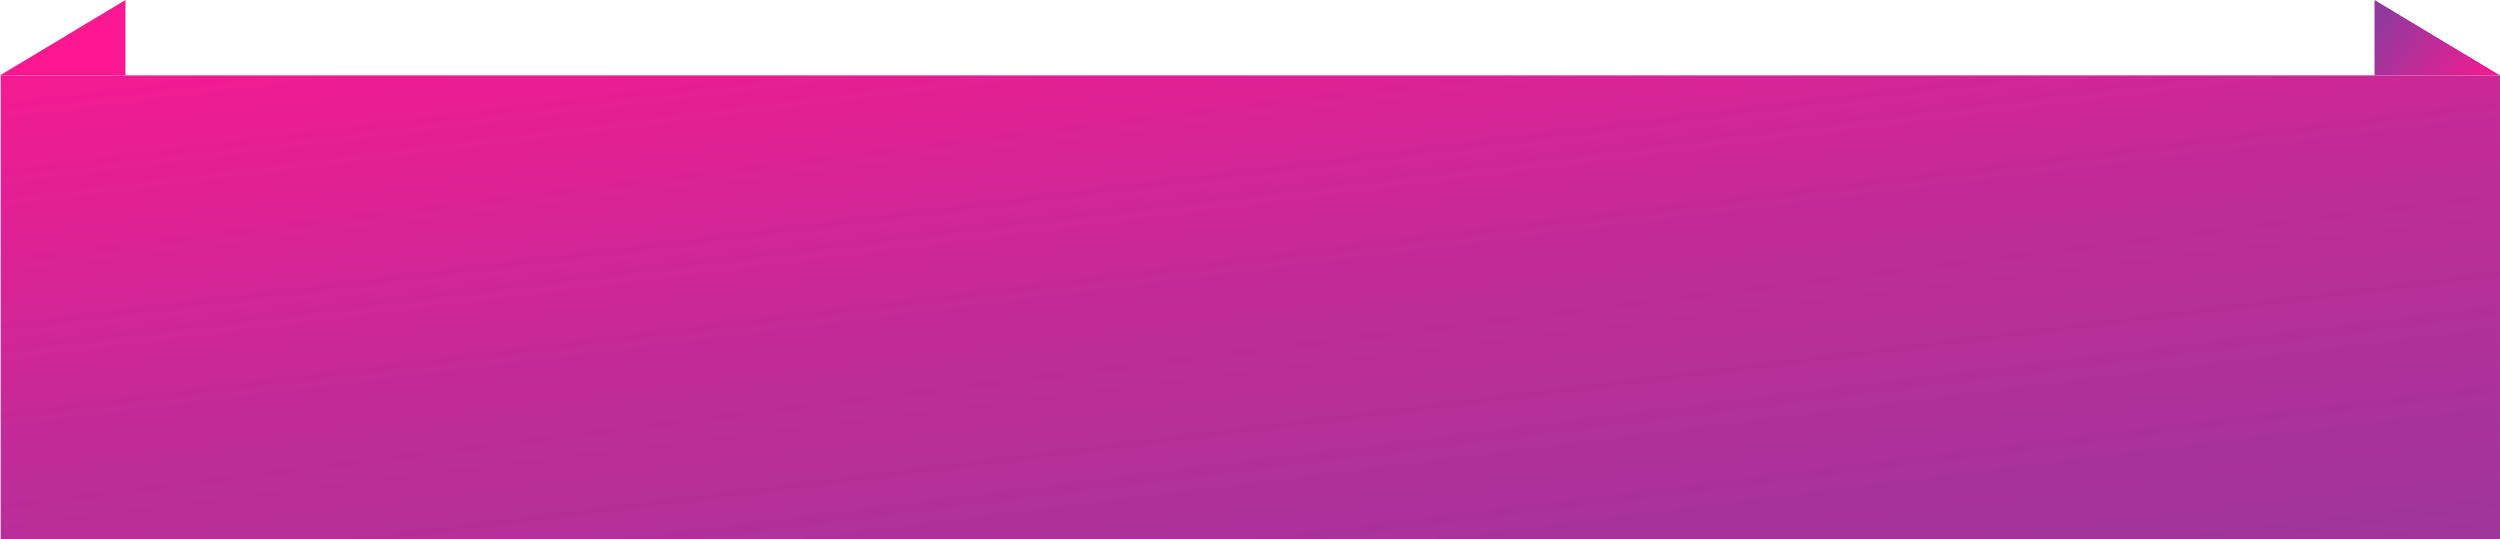 <svg xmlns="http://www.w3.org/2000/svg" xmlns:xlink="http://www.w3.org/1999/xlink" width="444.813" height="95.96" viewBox="0 0 444.813 95.96"><defs><linearGradient id="a" x1="0.05" y1="-0.167" x2="1.029" y2="1.284" gradientUnits="objectBoundingBox"><stop offset="0" stop-color="#fd1791"/><stop offset="0.449" stop-color="#c12b97"/><stop offset="1" stop-color="#91399d"/></linearGradient><linearGradient id="b" x1="-0.054" y1="0.475" x2="1.057" y2="0.984" gradientUnits="objectBoundingBox"><stop offset="0" stop-color="#91399d"/><stop offset="0.449" stop-color="#c12b97"/><stop offset="1" stop-color="#fd1791"/></linearGradient><linearGradient id="c" x1="-41.106" y1="0.475" x2="-39.995" y2="0.984" xlink:href="#b"/></defs><g transform="translate(16433 -14688.616)"><rect width="444.691" height="82.546" transform="translate(-16432.879 14702.03)" fill="url(#a)"/><path d="M184.236,152.023l-22.324-13.414v13.414Z" transform="translate(-16172.426 14550.007)" fill="url(#b)"/><path d="M29.143,152.023l22.324-13.414v13.414Z" transform="translate(-16462.143 14550.007)" fill="url(#c)"/></g></svg>